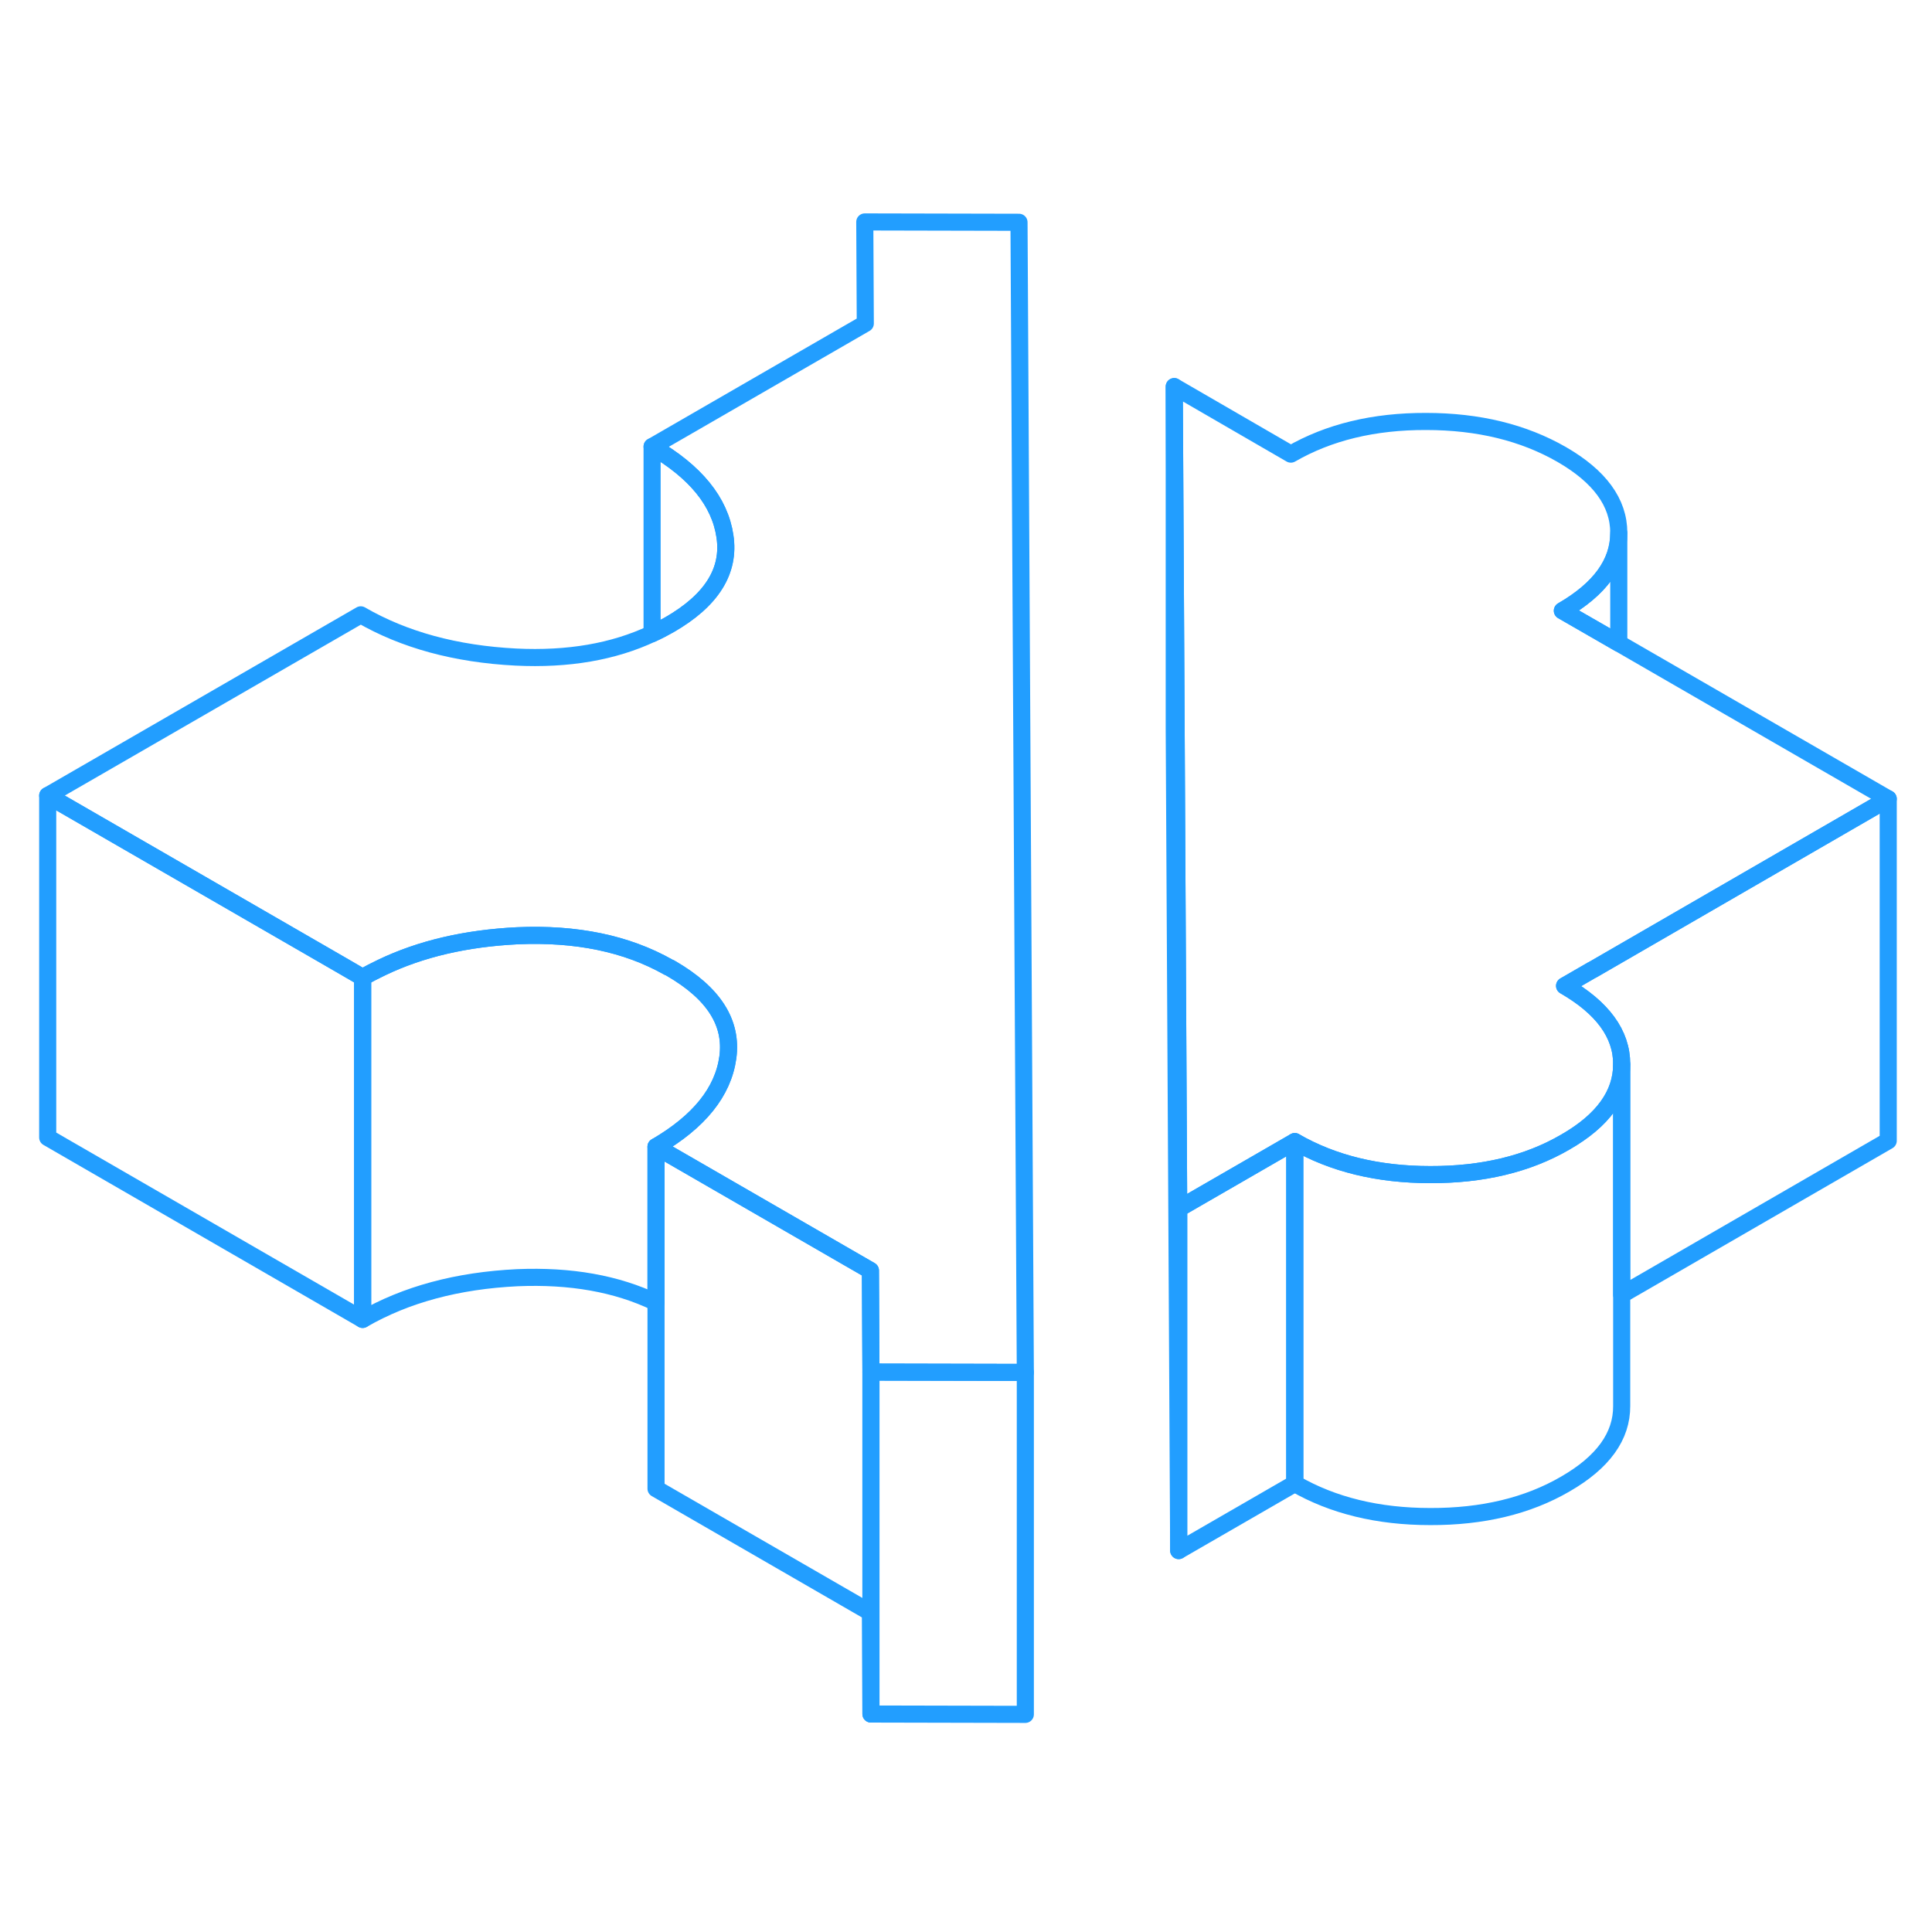 <svg width="48" height="48" viewBox="0 0 113 92" fill="none" xmlns="http://www.w3.org/2000/svg" stroke-width="1px" stroke-linecap="round" stroke-linejoin="round"><path d="M110.44 36.221V56.221L94.85 65.231V51.731C94.85 49.971 93.73 48.441 91.51 47.161L93.12 46.231H93.13L110.44 36.221Z" stroke="#229EFF" stroke-linejoin="round"/><path d="M94.85 51.751V71.731C94.861 73.501 93.76 75.031 91.55 76.301C89.35 77.581 86.71 78.211 83.65 78.201C80.591 78.201 77.951 77.551 75.731 76.271V56.271C77.951 57.551 80.591 58.201 83.65 58.201C86.71 58.211 89.35 57.581 91.55 56.301C93.751 55.041 94.85 53.511 94.85 51.751Z" stroke="#229EFF" stroke-linejoin="round"/><path d="M75.73 56.271V76.271L68.94 80.191V60.191L75.73 56.271Z" stroke="#229EFF" stroke-linejoin="round"/><path d="M50.94 69.751V89.751L50.91 83.811L38.37 76.571V56.571L50.91 63.811L50.94 69.751Z" stroke="#229EFF" stroke-linejoin="round"/><path d="M59.97 69.771V89.771L50.94 89.751V69.751L59.86 69.771H59.97Z" stroke="#229EFF" stroke-linejoin="round"/><path d="M94.85 51.731V51.751C94.85 53.511 93.75 55.041 91.55 56.301C89.35 57.581 86.71 58.211 83.65 58.201C80.59 58.201 77.95 57.551 75.73 56.271L68.94 60.191L68.79 32.171L68.68 12.111L75.5 16.061C77.72 14.781 80.35 14.141 83.41 14.151C86.47 14.151 89.11 14.801 91.34 16.081C93.56 17.361 94.68 18.891 94.68 20.661V20.681C94.68 22.431 93.58 23.951 91.38 25.221L94.68 27.121L110.44 36.221L93.13 46.231H93.12L91.51 47.161C93.73 48.441 94.85 49.971 94.85 51.731Z" stroke="#229EFF" stroke-linejoin="round"/><path d="M59.97 69.771H59.86L50.94 69.751L50.91 63.811L38.37 56.571C40.88 55.111 42.29 53.371 42.57 51.351C42.85 49.321 41.74 47.591 39.26 46.151C39.21 46.121 39.16 46.091 39.1 46.071C36.64 44.681 33.7 44.081 30.26 44.231C27.25 44.381 24.61 44.991 22.32 46.091C21.94 46.271 21.57 46.461 21.21 46.671L20.11 46.031L2.79 36.031L21.1 25.461C23.64 26.931 26.66 27.751 30.17 27.931C33.23 28.081 35.88 27.621 38.14 26.561C38.49 26.401 38.82 26.231 39.15 26.041C41.62 24.621 42.71 22.891 42.4 20.861C42.1 18.841 40.68 17.091 38.14 15.621L50.61 8.421L50.58 2.481L59.6 2.501L59.97 69.771Z" stroke="#229EFF" stroke-linejoin="round"/><path d="M21.21 46.671V66.671L2.79 56.031V36.031L20.11 46.031L21.21 46.671Z" stroke="#229EFF" stroke-linejoin="round"/><path d="M42.57 51.351C42.29 53.371 40.88 55.111 38.37 56.571V65.681C36.06 64.571 33.36 64.101 30.26 64.231C26.75 64.401 23.74 65.211 21.21 66.671V46.671C21.57 46.461 21.94 46.271 22.32 46.091C24.61 44.991 27.25 44.381 30.26 44.231C33.7 44.081 36.64 44.681 39.1 46.071C39.16 46.091 39.21 46.121 39.26 46.151C41.74 47.591 42.85 49.321 42.57 51.351Z" stroke="#229EFF" stroke-linejoin="round"/><path d="M39.15 26.041C38.82 26.231 38.49 26.401 38.14 26.561V15.621C40.68 17.091 42.1 18.841 42.4 20.861C42.71 22.891 41.62 24.621 39.15 26.041Z" stroke="#229EFF" stroke-linejoin="round"/><path d="M68.94 60.191V80.191L68.68 32.111V12.111L68.79 32.171L68.94 60.191Z" stroke="#229EFF" stroke-linejoin="round"/><path d="M94.68 20.681V27.121L91.38 25.221C93.58 23.951 94.68 22.431 94.68 20.681Z" stroke="#229EFF" stroke-linejoin="round"/></svg>